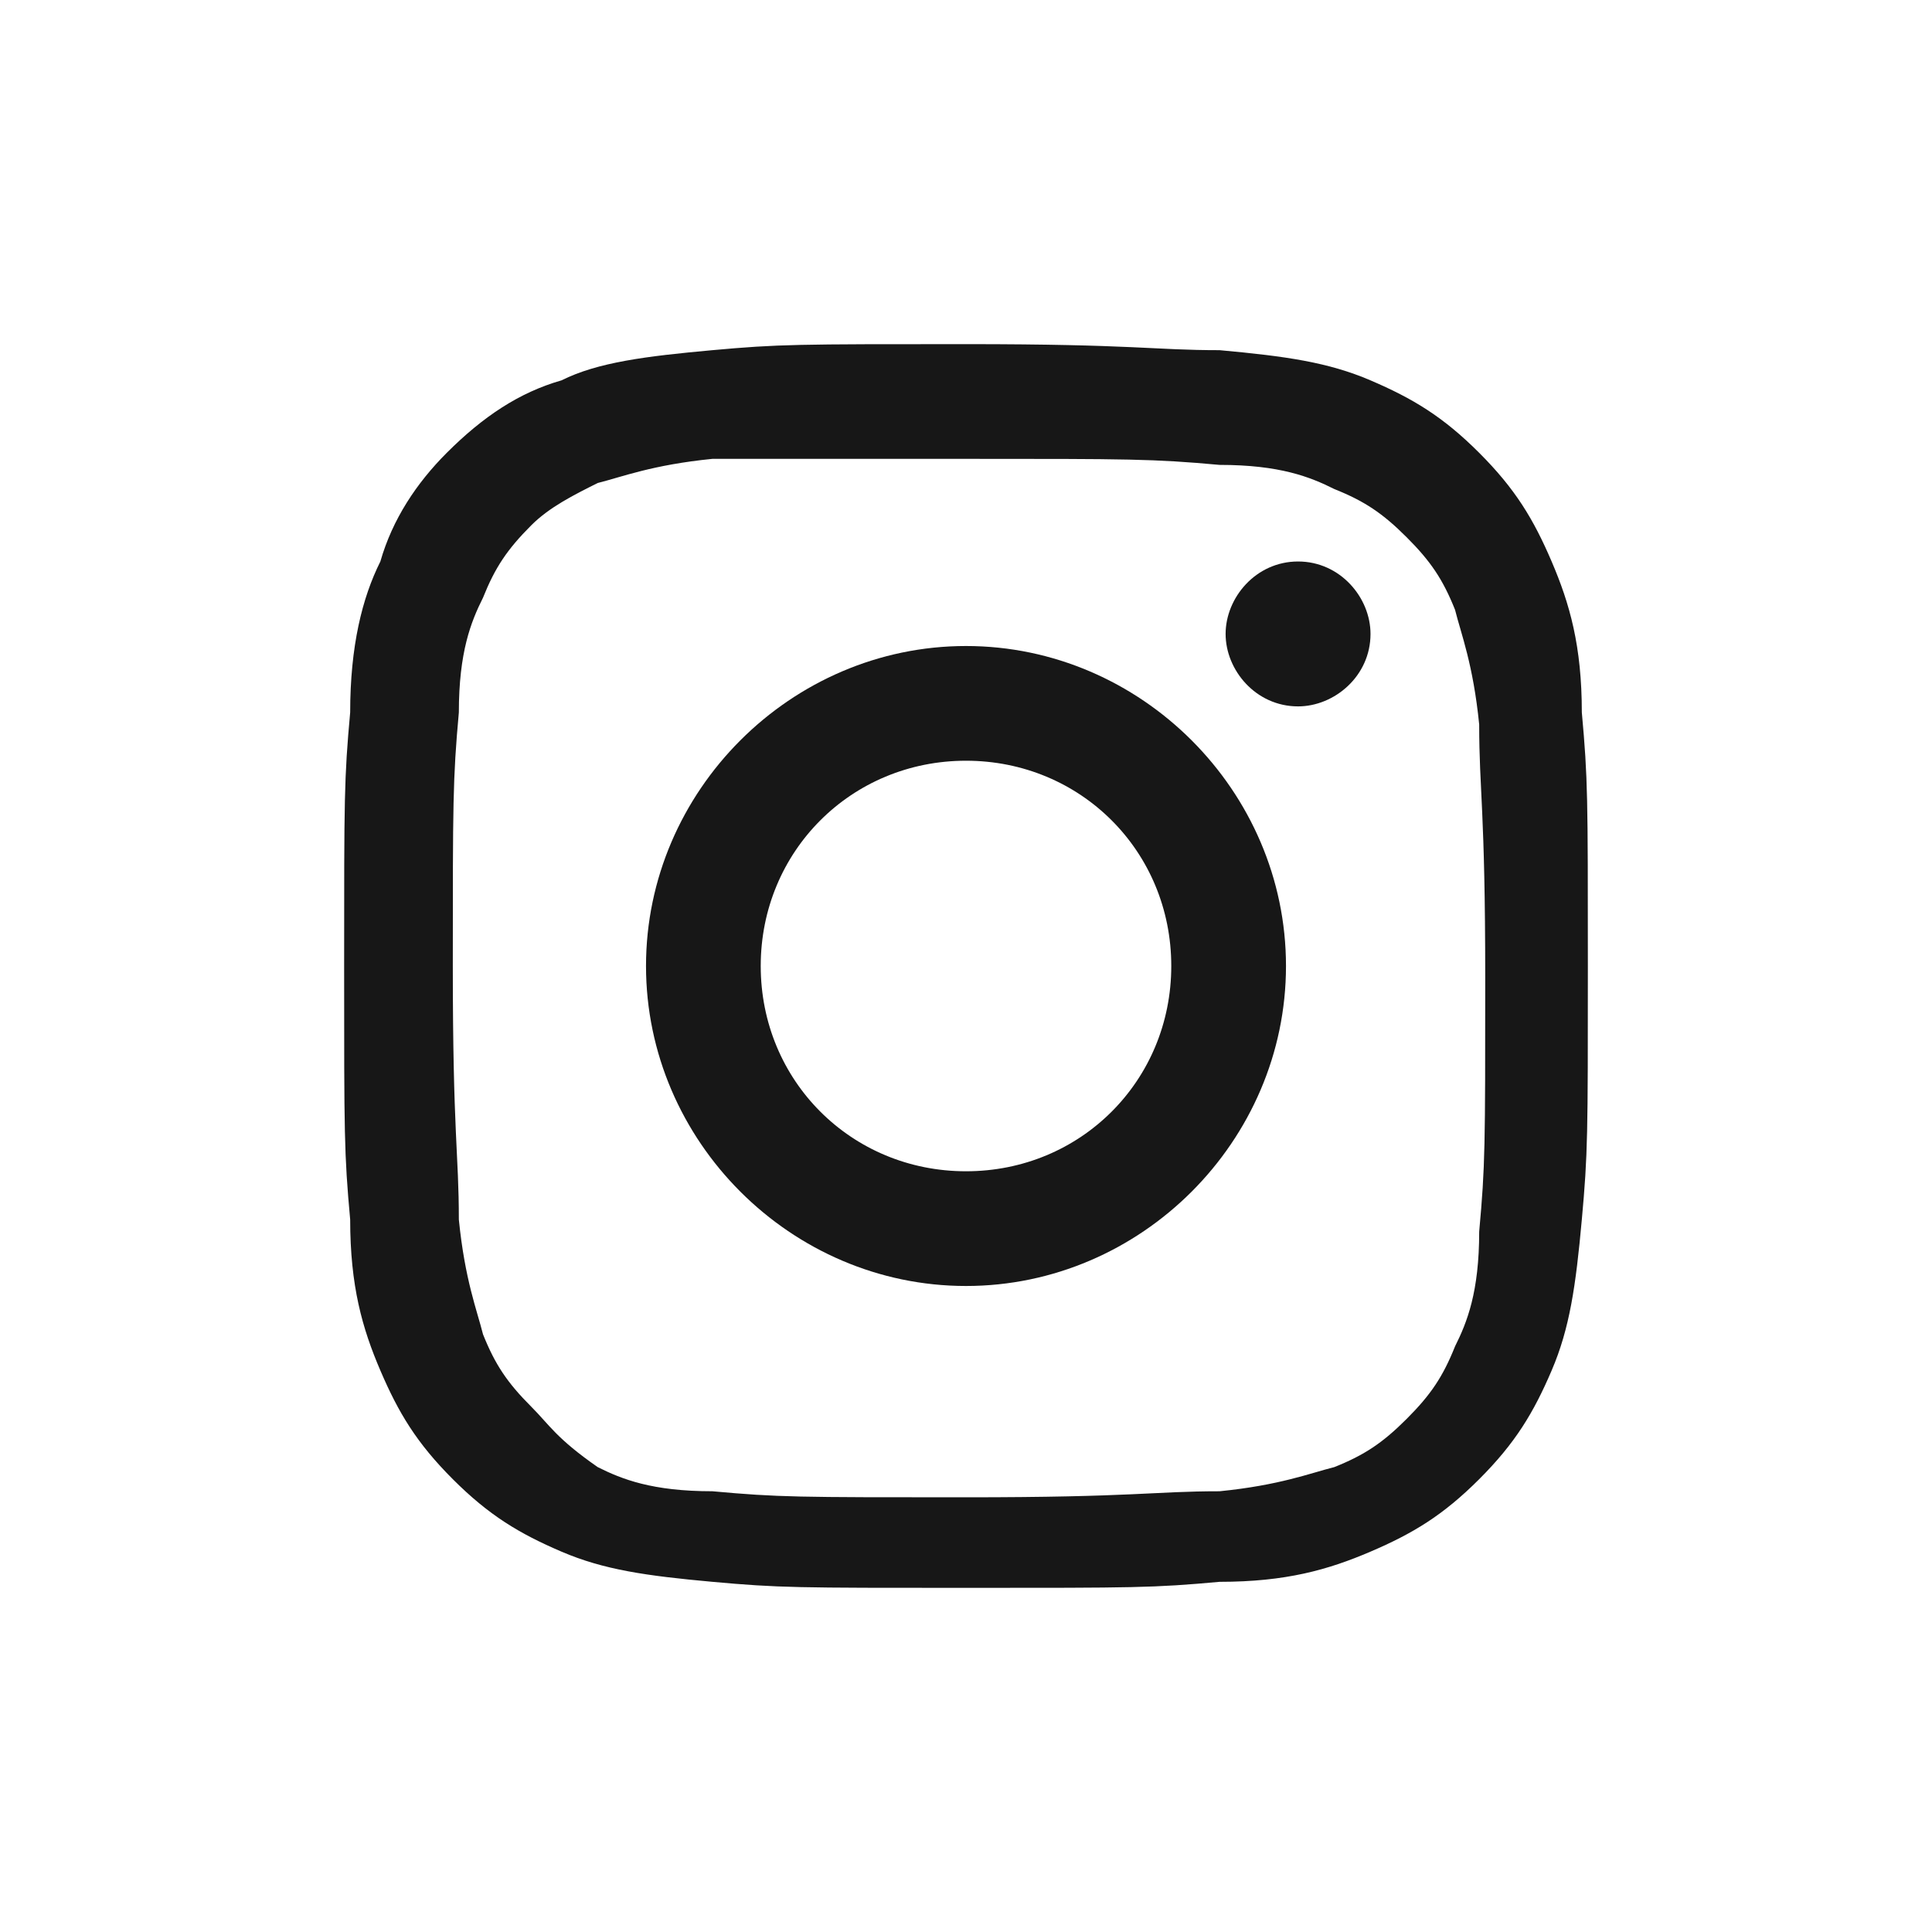 <?xml version="1.0" encoding="UTF-8"?>
<svg id="Layer_1" data-name="Layer 1" xmlns="http://www.w3.org/2000/svg" viewBox="0 0 32 32">
  <defs>
    <style>
      .cls-1 {
        fill: #171717;
      }

      .cls-1, .cls-2 {
        stroke-width: 0px;
      }

      .cls-2 {
        fill: #fff;
      }
    </style>
  </defs>
  <rect class="cls-2" width="32" height="32"/>
  <g>
    <path class="cls-1" d="m16,5.7c-2.8,0-3.1,0-4.2.1s-1.9.2-2.5.5c-.7.2-1.3.6-1.9,1.2-.5.5-.9,1.1-1.1,1.8-.3.6-.5,1.4-.5,2.5-.1,1.1-.1,1.4-.1,4.2s0,3.1.1,4.2c0,1.1.2,1.8.5,2.5s.6,1.2,1.2,1.8c.6.6,1.1.9,1.8,1.2.7.3,1.4.4,2.5.5s1.4.1,4.2.1,3.1,0,4.2-.1c1.1,0,1.8-.2,2.5-.5s1.2-.6,1.8-1.2c.6-.6.9-1.1,1.2-1.8.3-.7.4-1.4.5-2.5s.1-1.4.1-4.2,0-3.1-.1-4.2c0-1.1-.2-1.8-.5-2.5s-.6-1.2-1.2-1.8-1.1-.9-1.8-1.2c-.7-.3-1.4-.4-2.5-.5-1.1,0-1.4-.1-4.2-.1h0Zm0,1.9c2.7,0,3.1,0,4.2.1,1,0,1.5.2,1.9.4.5.2.8.4,1.2.8.4.4.6.7.8,1.2.1.4.3.9.4,1.9,0,1.1.1,1.4.1,4.2s0,3.1-.1,4.2c0,1-.2,1.5-.4,1.9-.2.5-.4.8-.8,1.2-.4.4-.7.6-1.2.8-.4.1-.9.3-1.9.4-1.1,0-1.4.1-4.2.1s-3.1,0-4.2-.1c-1,0-1.5-.2-1.9-.4-.69-.48-.8-.7-1.1-1-.4-.4-.6-.7-.8-1.2-.1-.4-.3-.9-.4-1.9,0-1.1-.1-1.4-.1-4.2,0-2.7,0-3.1.1-4.2,0-1,.2-1.5.4-1.9.2-.5.4-.8.8-1.2.3-.3.7-.5,1.1-.7.4-.1.9-.3,1.9-.4,1.1,0,1.5,0,4.2,0"/>
    <path class="cls-1" d="m16,19.4c-1.9,0-3.4-1.5-3.4-3.4s1.5-3.4,3.4-3.4,3.4,1.5,3.4,3.4-1.5,3.4-3.4,3.4h0Zm0-8.7c-2.9,0-5.3,2.4-5.3,5.3s2.4,5.3,5.3,5.3,5.3-2.4,5.3-5.3-2.4-5.3-5.3-5.3h0Z"/>
    <path class="cls-1" d="m22.7,10.5c0,.7-.6,1.2-1.2,1.2-.7,0-1.2-.6-1.2-1.2s.5-1.2,1.2-1.2,1.2.6,1.2,1.2h0Z"/>
  </g>
</svg>